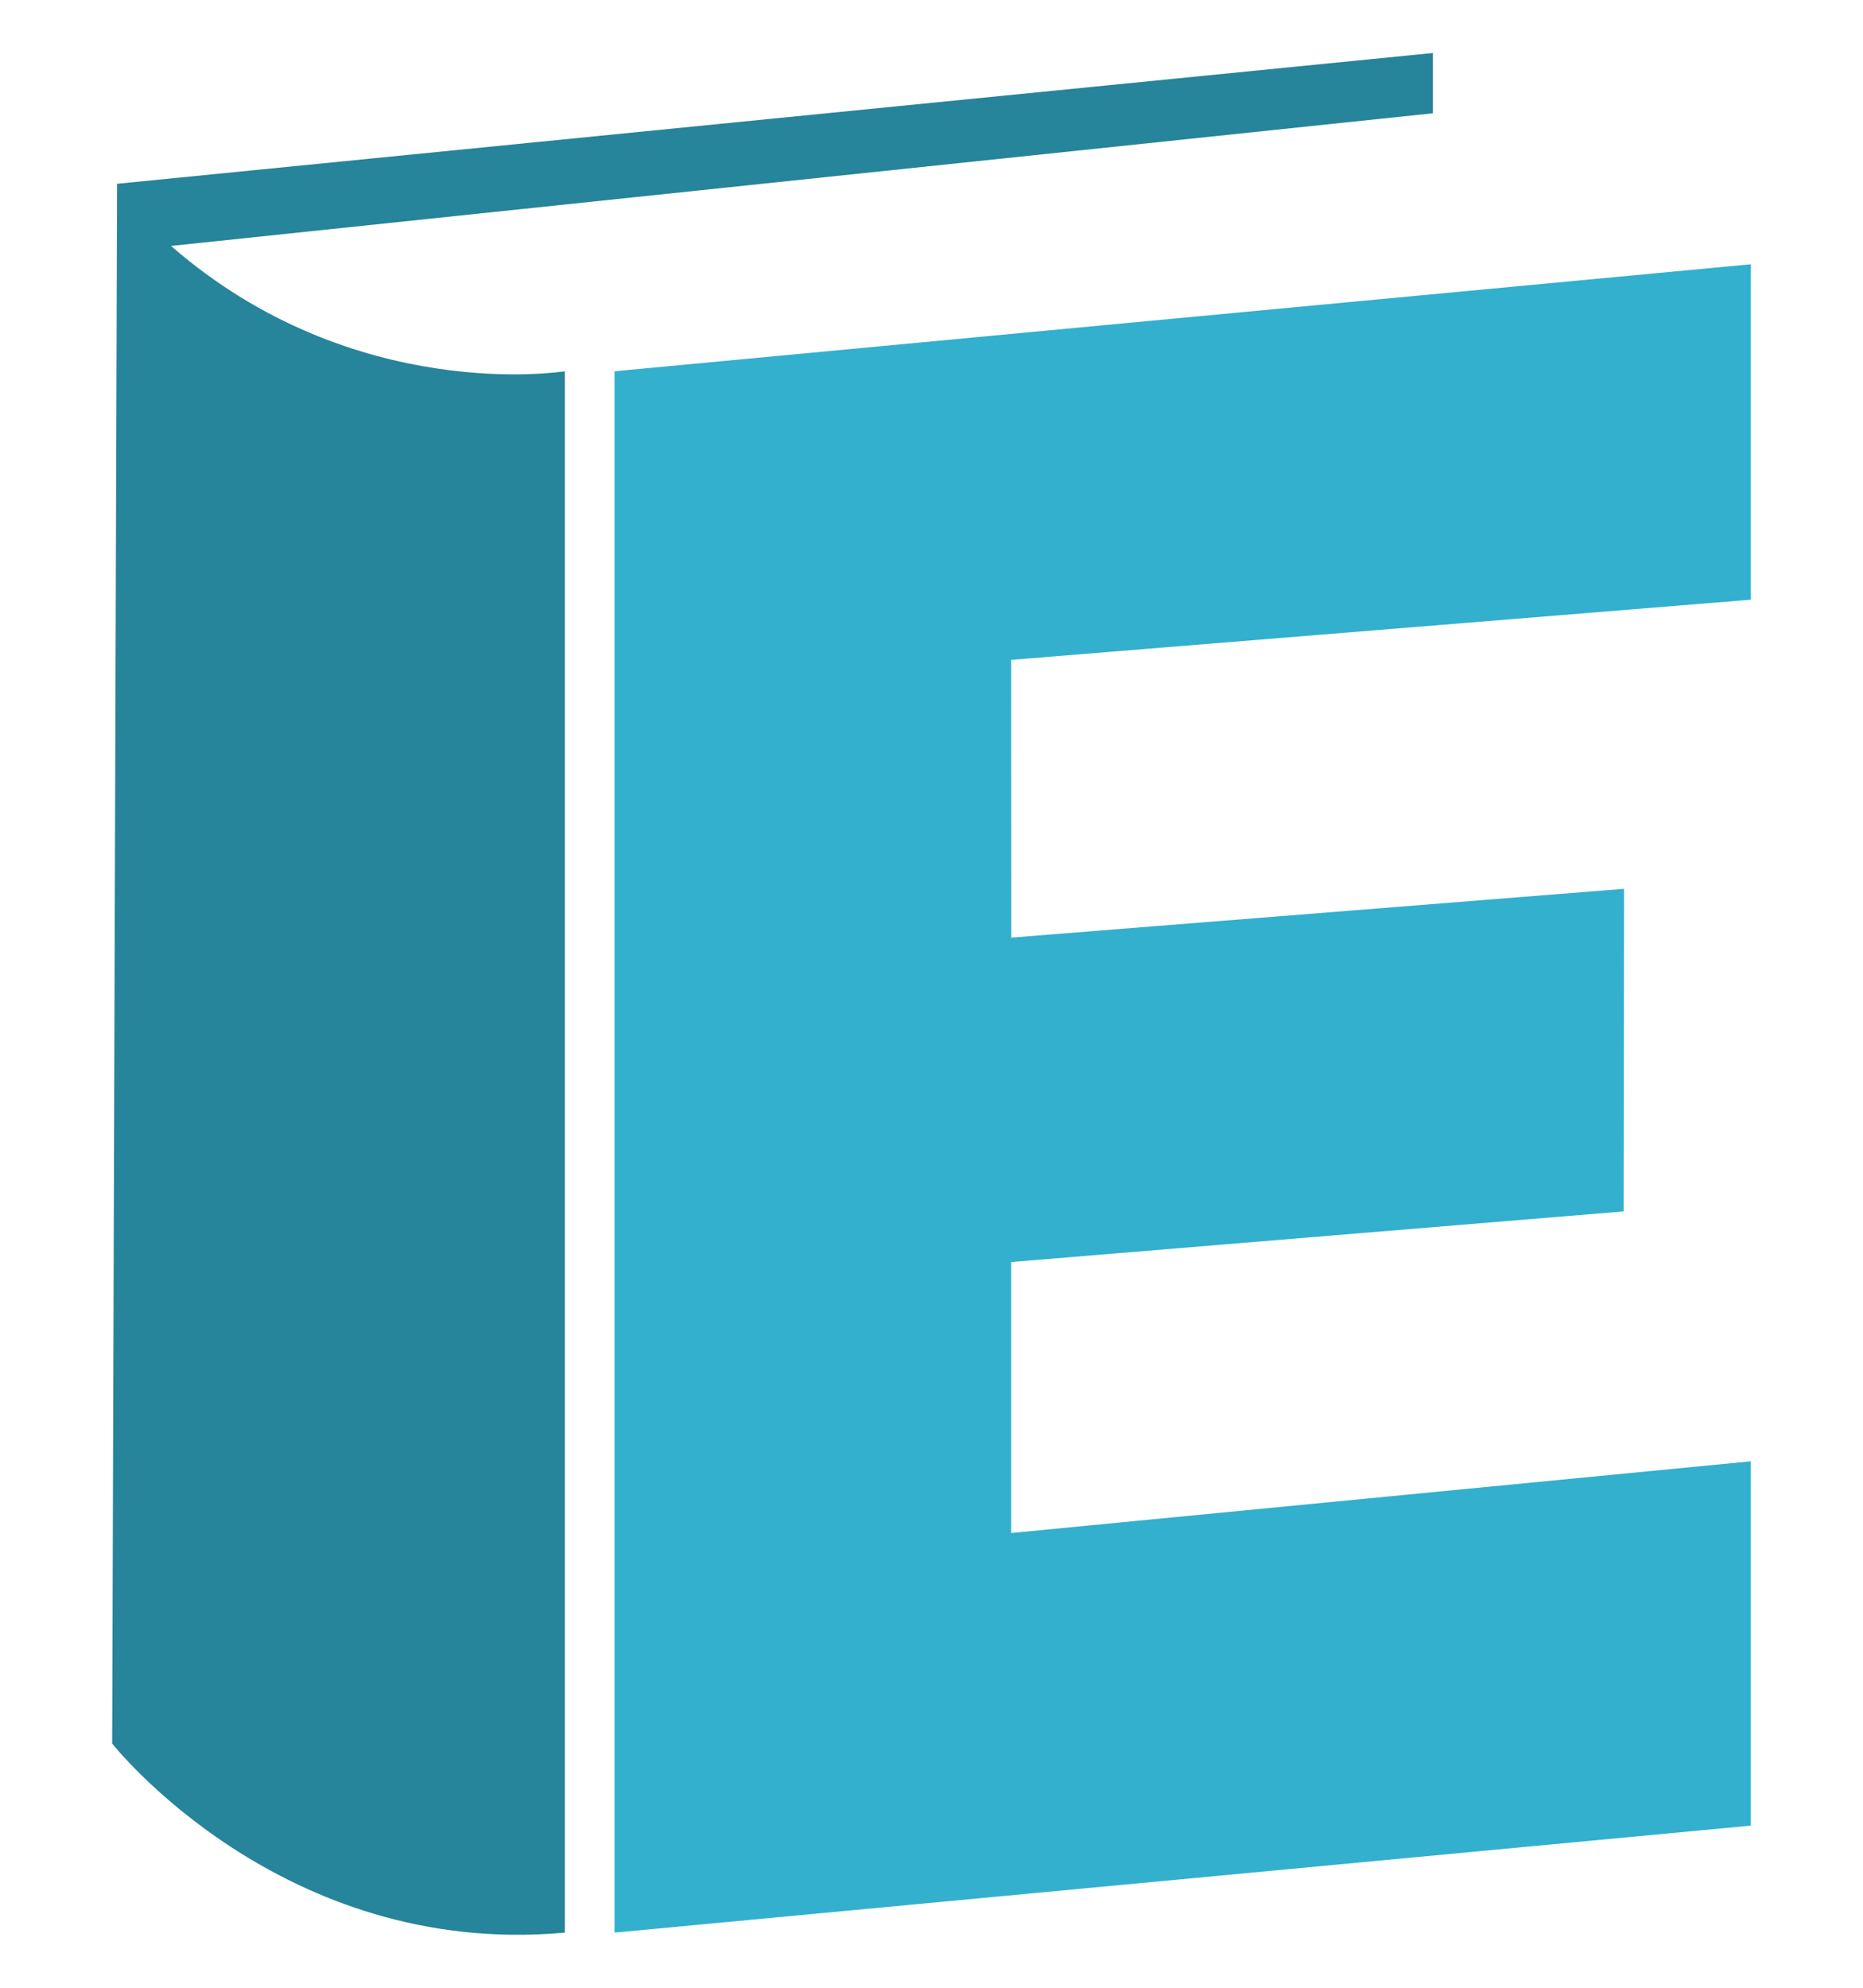 <?xml version="1.0" encoding="utf-8"?>
<!-- Generator: Adobe Illustrator 16.0.0, SVG Export Plug-In . SVG Version: 6.00 Build 0)  -->
<!DOCTYPE svg PUBLIC "-//W3C//DTD SVG 1.1 Tiny//EN" "http://www.w3.org/Graphics/SVG/1.1/DTD/svg11-tiny.dtd">
<svg version="1.1" baseProfile="tiny" id="E-logo" xmlns="http://www.w3.org/2000/svg" xmlns:xlink="http://www.w3.org/1999/xlink"
	 x="0px" y="0px" width="150px" height="160px" viewBox="0 0 150 160" xml:space="preserve">
<g>
	<polyline id="path2" fill="#32B0CE" points="49.477,155.562 140.969,146.95 140.969,117.626 81.413,123.397 81.413,101.585 
		130.729,97.509 130.764,71.544 81.422,75.471 81.413,53.114 140.969,48.271 140.969,21.272 49.477,29.884 	"/>
	<path id="path1" fill="#26849B" d="M45.477,29.884c0,0-16.946,2.765-31.708-10.088L115.367,9.118V4.266L9.426,14.794L9.031,140.343
		c0,0,13.619,17.299,36.446,15.219"/>
</g>
</svg>
